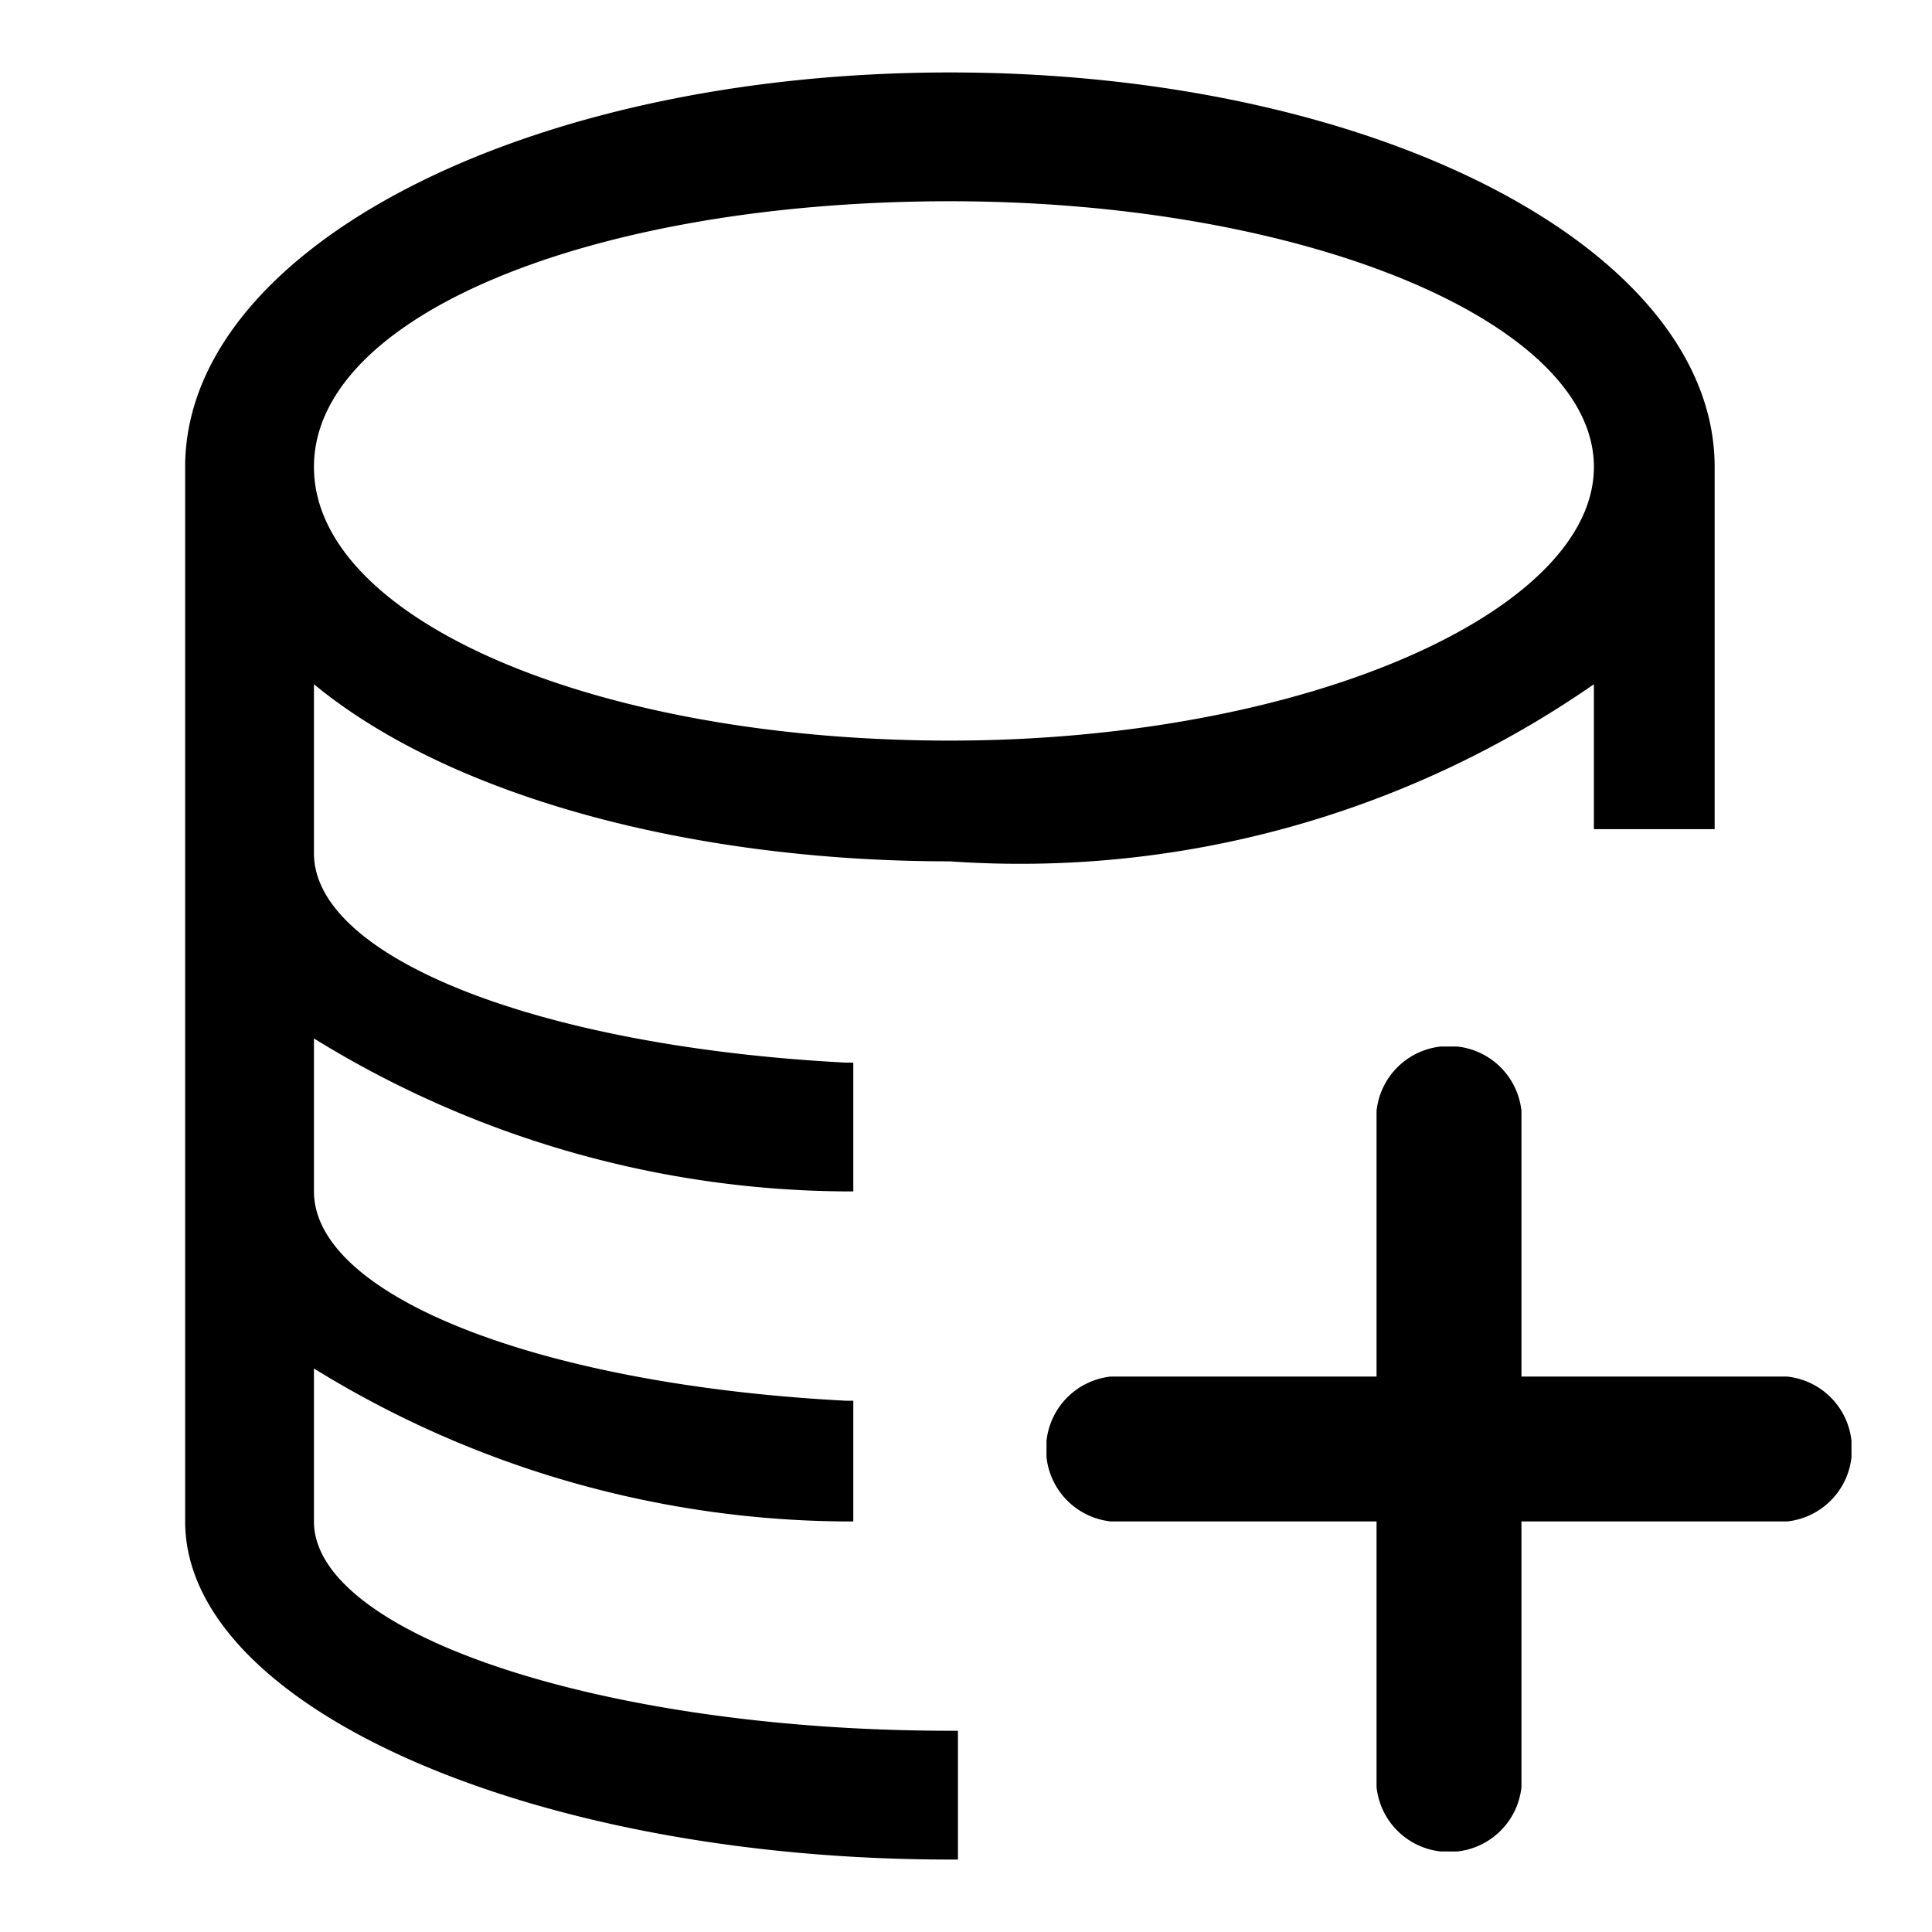 <svg id="图层_1" data-name="图层 1" xmlns="http://www.w3.org/2000/svg" viewBox="0 0 24 24"><defs></defs><title>addsjy</title><path class="cls-1" d="M11.8,10.7a12.5,12.5,0,0,0,8-2.2v1.8h1.5V5.8c0-2.7-4.2-4.9-9.5-4.9S2.3,3.1,2.3,5.8V18.9c0,2.3,4.3,4.2,9.5,4.2h.1V21.5h-.1c-4.3,0-7.9-1.2-7.9-2.6V17a12.7,12.7,0,0,0,6.6,1.9h.1V17.4h-.1c-3.8-.2-6.6-1.3-6.6-2.6V12.9a12.7,12.7,0,0,0,6.6,1.9h.1V13.2h-.1c-3.8-.2-6.6-1.3-6.6-2.6V8.5C5.6,9.9,8.6,10.7,11.8,10.7Zm0-8.2c4.4,0,8,1.5,8,3.3s-3.6,3.4-8,3.4S3.9,7.7,3.9,5.8,7.4,2.5,11.8,2.5Z"/><path class="cls-1" d="M22.2,17.1H18.9V13.8a.9.9,0,0,0-.8-.8h-.2a.9.9,0,0,0-.8.8v3.3H13.8a.9.9,0,0,0-.8.8v.2a.9.9,0,0,0,.8.8h3.3v3.3a.9.9,0,0,0,.8.8h.2a.9.9,0,0,0,.8-.8V18.9h3.3a.9.9,0,0,0,.8-.8v-.2A.9.9,0,0,0,22.2,17.1Z"/></svg>